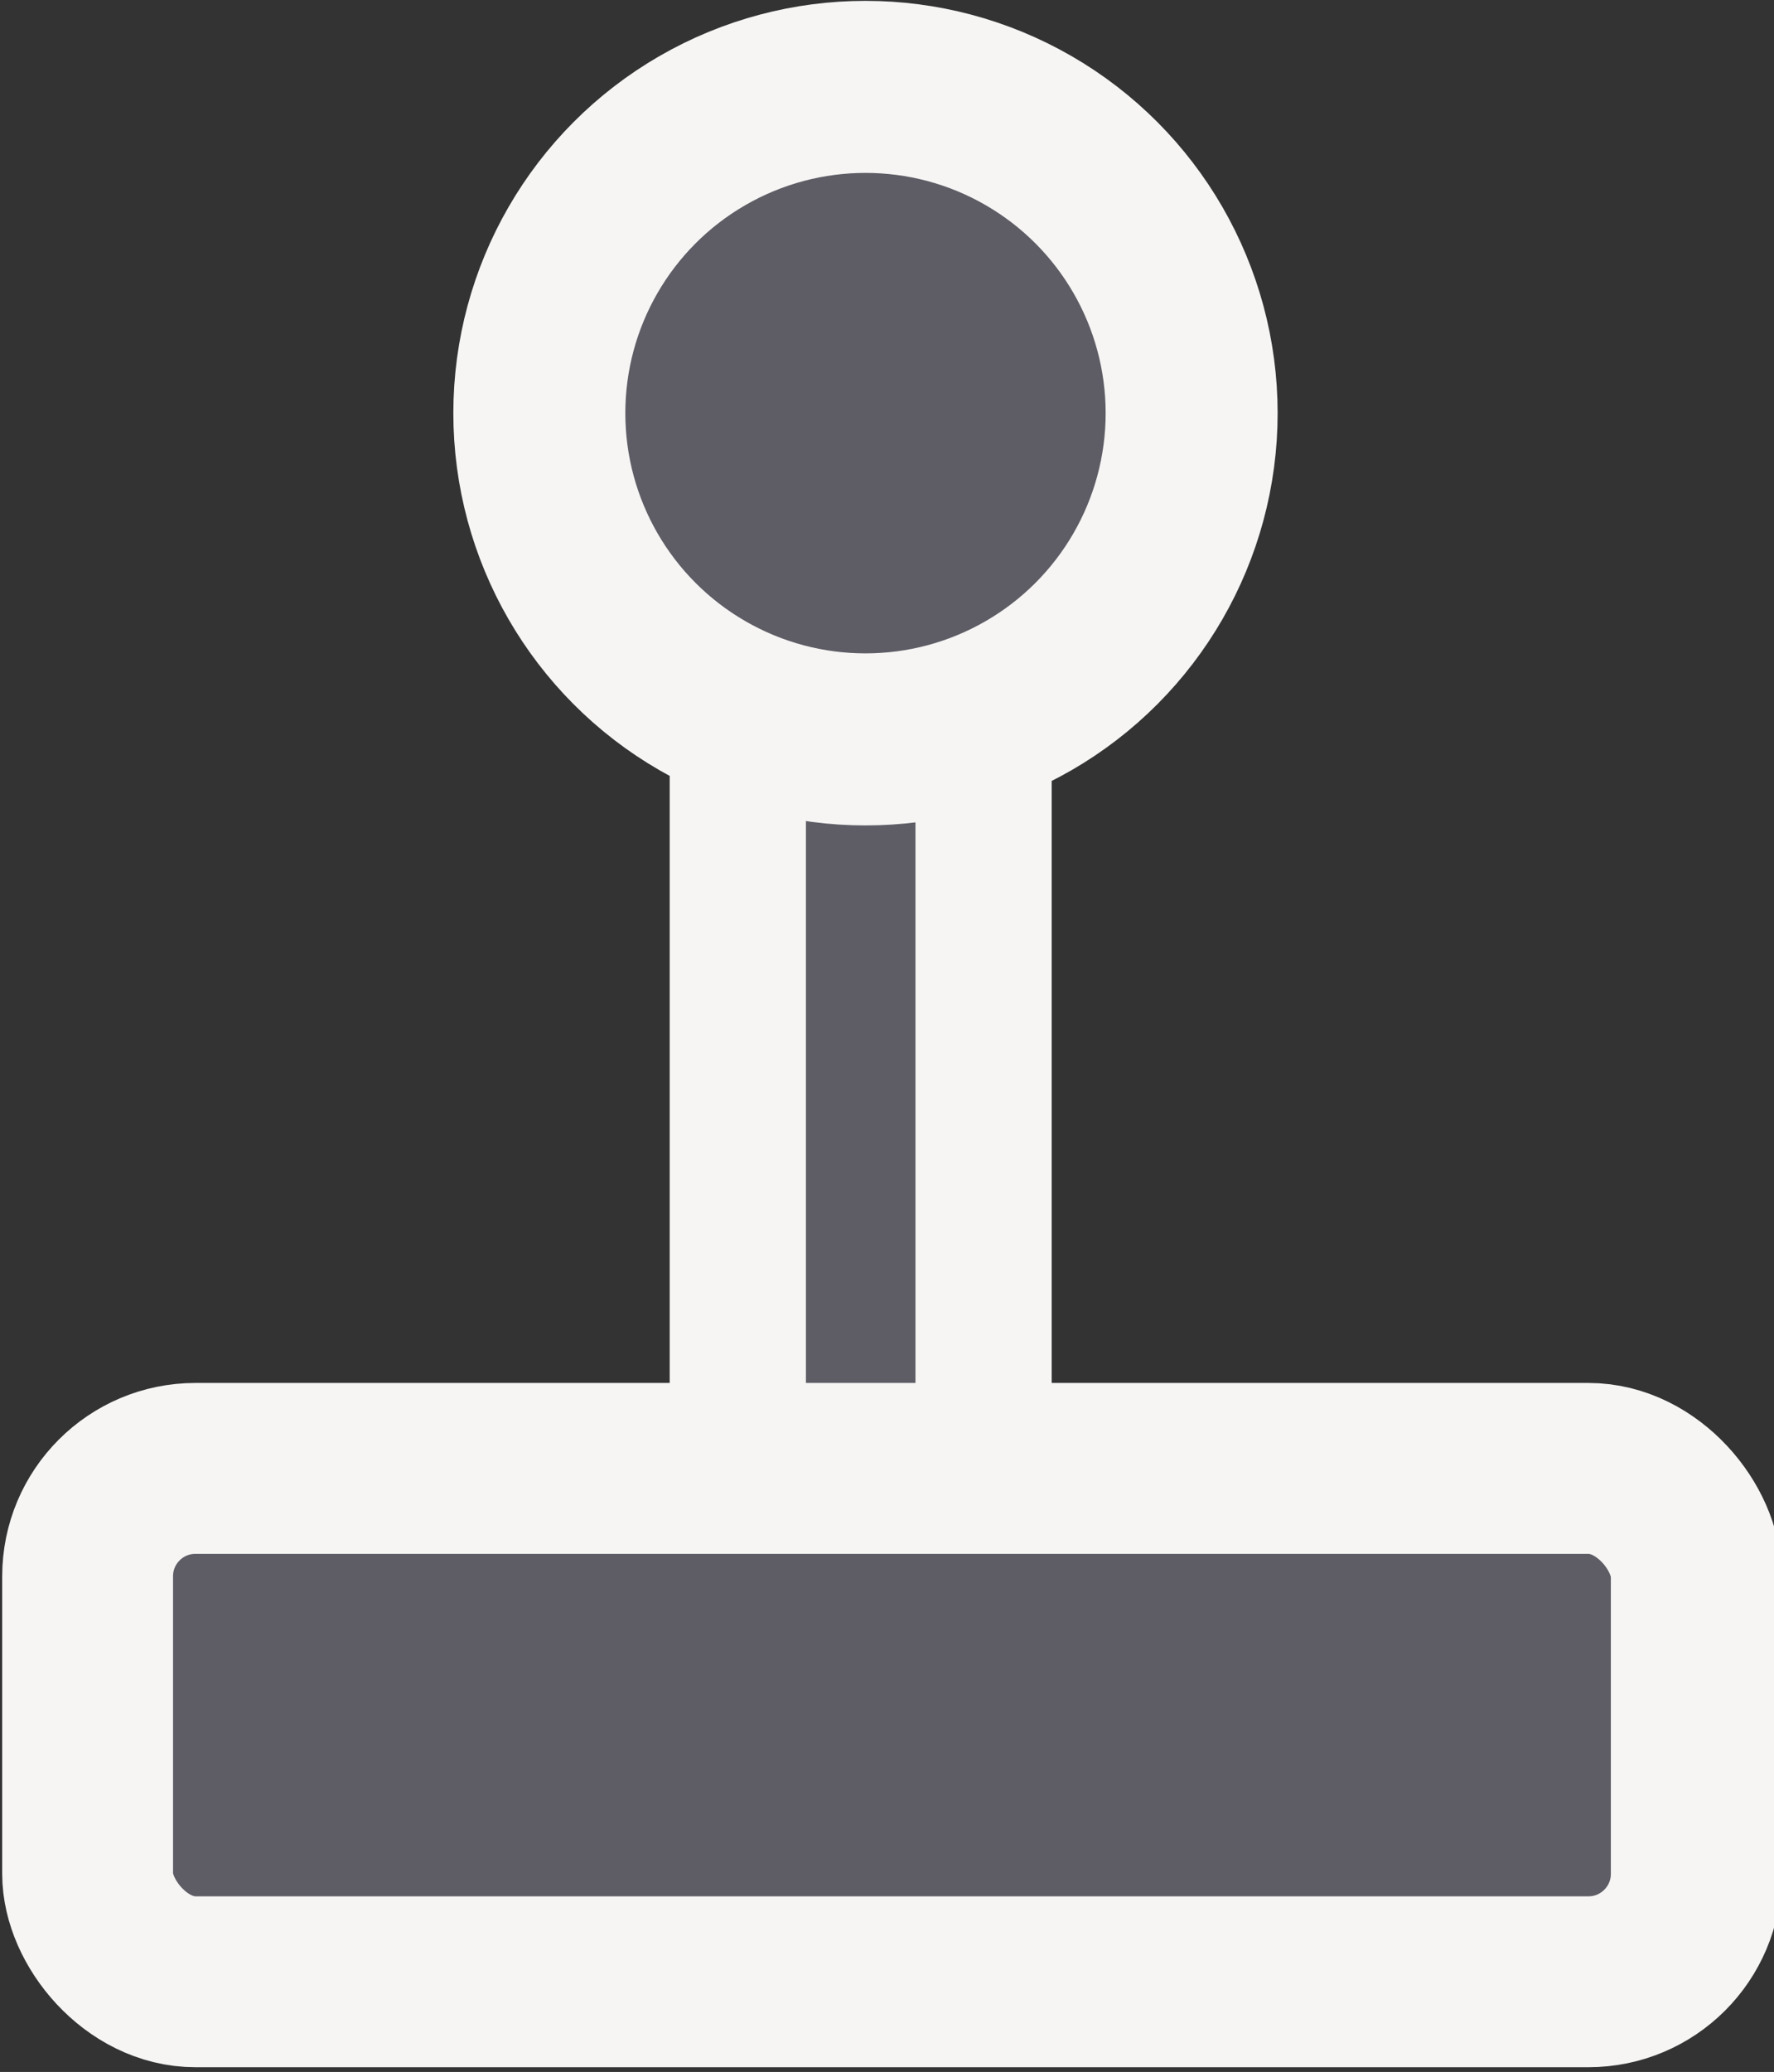 <?xml version="1.0" encoding="UTF-8" standalone="no"?>
<svg
   xmlns:dc="http://purl.org/dc/elements/1.1/"
   xmlns:cc="http://creativecommons.org/ns#"
   xmlns:rdf="http://www.w3.org/1999/02/22-rdf-syntax-ns#"
   xmlns:svg="http://www.w3.org/2000/svg"
   xmlns="http://www.w3.org/2000/svg"
   xmlns:sodipodi="http://sodipodi.sourceforge.net/DTD/sodipodi-0.dtd"
   xmlns:inkscape="http://www.inkscape.org/namespaces/inkscape"
   width="156.268mm"
   height="182.455mm"
   viewBox="0 0 156.268 182.455"
   version="1.1"
   id="svg1014"
   inkscape:version="1.0.1 (3bc2e813f5, 2020-09-07)"
   sodipodi:docname="joystick.svg">
  <rect x="0" y="0" width="156.268" height="182.455" fill="#333333" stroke="none"/>
  <defs
     id="defs1008" />
  <sodipodi:namedview
     id="base"
     pagecolor="#ffffff"
     bordercolor="#666666"
     borderopacity="1.0"
     inkscape:pageopacity="0.0"
     inkscape:pageshadow="2"
     inkscape:zoom="0.49497475"
     inkscape:cx="230.9722"
     inkscape:cy="346.83076"
     inkscape:document-units="mm"
     inkscape:current-layer="layer1"
     inkscape:document-rotation="0"
     showgrid="false"
     inkscape:window-width="1920"
     inkscape:window-height="1016"
     inkscape:window-x="0"
     inkscape:window-y="27"
     inkscape:window-maximized="1"
     inkscape:pagecheckerboard="true" />
  <g
     inkscape:label="Layer 1"
     inkscape:groupmode="layer"
     id="layer1"
     transform="translate(-32.304,-55.11)">
    <rect
       style="fill:#5e5c64;stroke:#f6f5f4;stroke-width:12;stroke-miterlimit:4;stroke-dasharray:none;stroke-opacity:1"
       id="rect1020"
       width="21.649"
       height="121.235"
       x="97.296"
       y="92.598"
       ry="10.825" />
    <rect
       style="fill:#5e5c64;stroke:#f6f5f4;stroke-width:15.049;stroke-miterlimit:4;stroke-dasharray:none;stroke-opacity:1"
       id="rect1016"
       width="141.702"
       height="45.207"
       x="40.022"
       y="184.416"
       ry="9.5" />
    <circle
       style="fill:#5e5c64;stroke:#f6f5f4;stroke-width:15.15;stroke-miterlimit:4;stroke-dasharray:none;stroke-opacity:1"
       id="path1018"
       cx="108.543"
       cy="91.491"
       r="28.73" />
  </g>
</svg>
